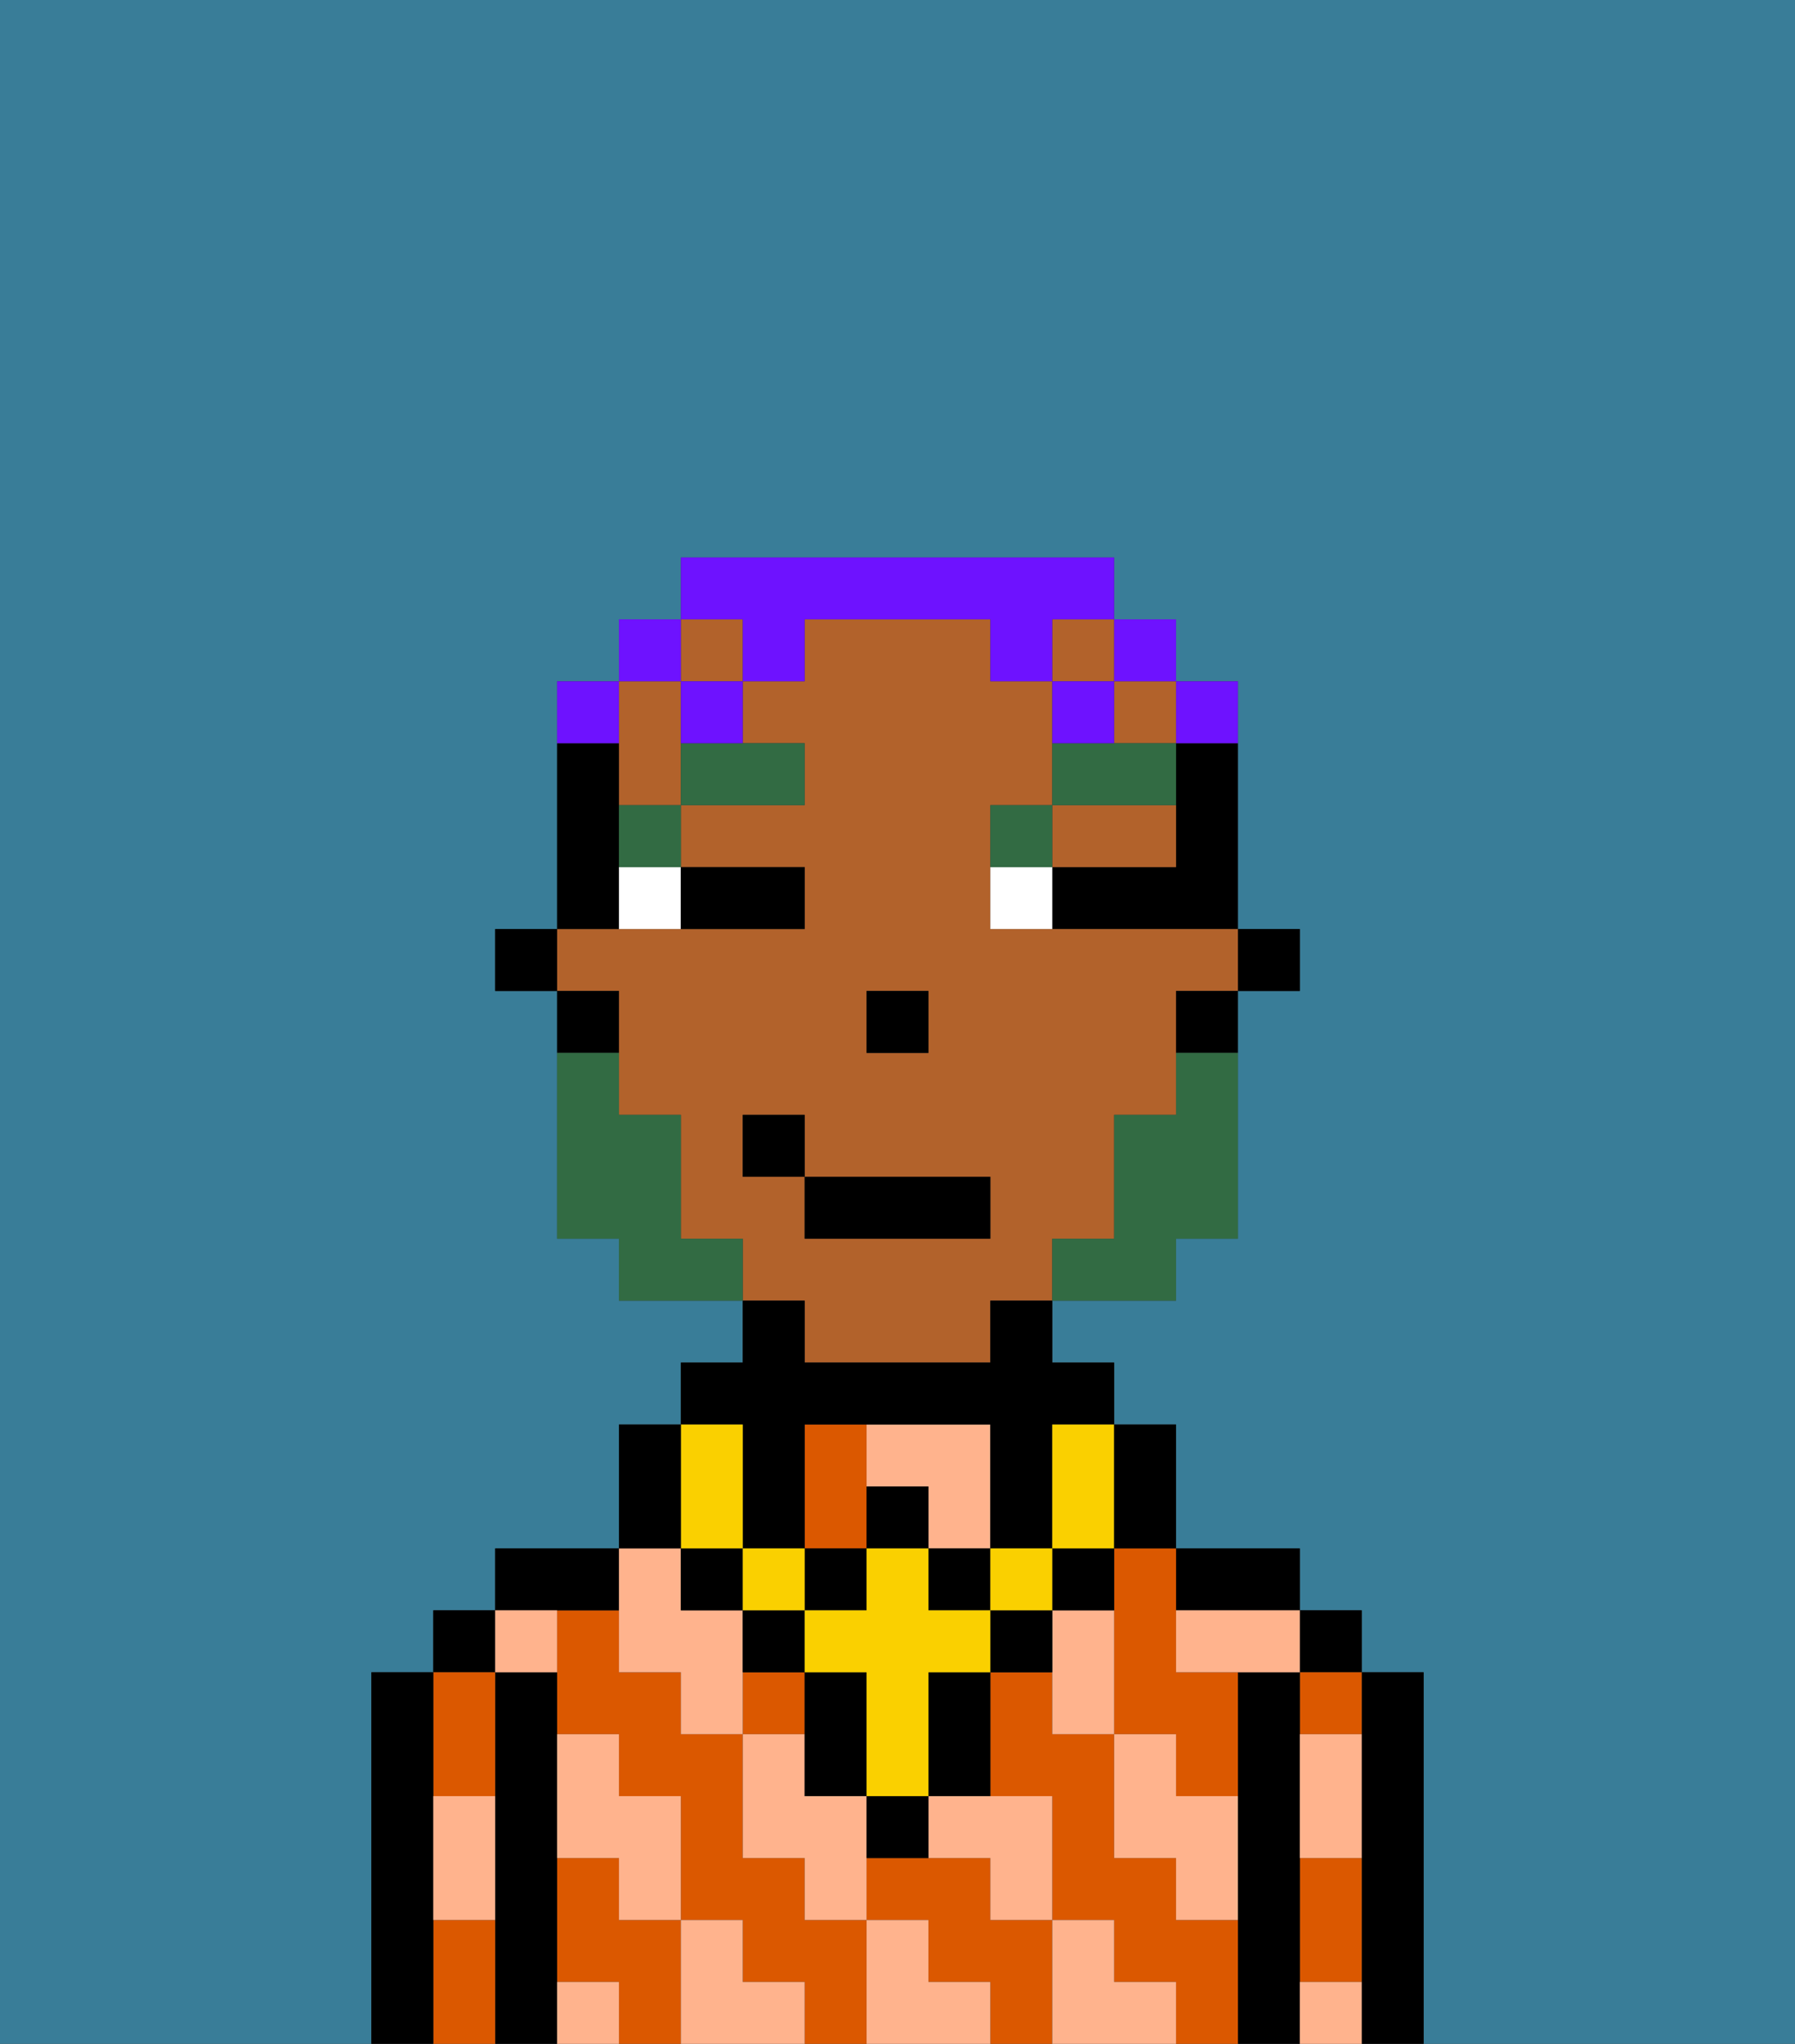 <svg xmlns="http://www.w3.org/2000/svg" viewBox="0 0 29 33"><rect x="0" y="0" width="29" height="33" fill="#333333" stroke="none"/><defs><style>polygon,rect,path{shape-rendering:crispedges;}.ja106-1{fill:#397d98;}.ja106-2{fill:#000000;}.ja106-3{fill:#db5800;}.ja106-4{fill:#ffb38d;}.ja106-5{fill:#b2622b;}.ja106-6{fill:#ffffff;}.ja106-7{fill:#326b43;}.ja106-8{fill:#fad000;}.ja106-9{fill:#326b43;}.ja106-10{fill:#6e12ff;}</style></defs><path class="ja106-1" d="M0,33H6V27H7V26H8V25h2V23h1V22h1V21H10V20H9V16H8V15H9V11h1V10h1V9h7v1h1v1h1v4h1v1H20v4H19v1H17v1h1v1h1v2h2v1h1v1h1v6h6V0H0Z"/><path class="ja106-2" d="M23,27H22v6h1V27Z"/><rect class="ja106-2" x="21" y="26" width="1" height="1"/><path class="ja106-3" d="M21,31v1h1V30H21Z"/><path class="ja106-3" d="M21,28h1V27H21Z"/><path class="ja106-2" d="M21,31V27H20v6h1V31Z"/><path class="ja106-2" d="M20,26h1V25H19v1Z"/><path class="ja106-3" d="M16,31V30H14v1h1v1h1v1h1V31Z"/><path class="ja106-3" d="M19,31V30H18V28H17V27H16v2h1v2h1v1h1v1h1V31Z"/><path class="ja106-3" d="M18,26v2h1v1h1V27H19V25H18Z"/><path class="ja106-3" d="M13,31V30H12V28H11V27H10V26H9v2h1v1h1v2h1v1h1v1h1V31Z"/><path class="ja106-3" d="M14,24V23H13v2h1Z"/><rect class="ja106-3" x="12" y="27" width="1" height="1"/><path class="ja106-3" d="M10,31V30H9v2h1v1h1V31Z"/><path class="ja106-2" d="M10,26V25H8v1h2Z"/><path class="ja106-2" d="M9,31V27H8v6H9V31Z"/><rect class="ja106-2" x="7" y="26" width="1" height="1"/><path class="ja106-3" d="M7,31v2H8V31Z"/><path class="ja106-3" d="M8,29V27H7v2Z"/><path class="ja106-2" d="M7,30V27H6v6H7V30Z"/><path class="ja106-4" d="M21,29v1h1V28H21Z"/><path class="ja106-4" d="M21,32v1h1V32Z"/><path class="ja106-4" d="M19,26v1h2V26H19Z"/><path class="ja106-4" d="M19,28H18v2h1v1h1V29H19Z"/><path class="ja106-4" d="M17,26v2h1V26Z"/><path class="ja106-4" d="M18,32V31H17v2h2V32Z"/><path class="ja106-4" d="M15,30h1v1h1V29H15Z"/><path class="ja106-4" d="M15,24v1h1V23H14v1Z"/><path class="ja106-4" d="M15,32V31H14v2h2V32Z"/><path class="ja106-4" d="M13,29V28H12v2h1v1h1V29Z"/><path class="ja106-4" d="M10,27h1v1h1V26H11V25H10v2Z"/><path class="ja106-4" d="M12,32V31H11v2h2V32Z"/><path class="ja106-4" d="M10,30v1h1V29H10V28H9v2Z"/><path class="ja106-4" d="M9,32v1h1V32Z"/><path class="ja106-4" d="M9,27V26H8v1Z"/><path class="ja106-4" d="M7,30v1H8V29H7Z"/><rect class="ja106-2" x="20" y="15" width="1" height="1"/><path class="ja106-2" d="M19,13v1H17v1h3V12H19Z"/><rect class="ja106-5" x="18" y="11" width="1" height="1"/><rect class="ja106-5" x="11" y="10" width="1" height="1"/><rect class="ja106-5" x="17" y="10" width="1" height="1"/><path class="ja106-5" d="M13,22h3V21h1V20h1V18h1V16h1V15H16V13h1V11H16V10H13v1H12v1h1v1H11v1h2v1H9v1h1v2h1v2h1v1h1Zm1-6h1v1H14Zm-2,3V18h1v1h3v1H13V19Z"/><path class="ja106-5" d="M10,13h1V11H10v2Z"/><path class="ja106-5" d="M18,14h1V13H17v1Z"/><path class="ja106-2" d="M19,17h1V16H19Z"/><path class="ja106-2" d="M10,14V12H9v3h1Z"/><path class="ja106-2" d="M10,16H9v1h1Z"/><rect class="ja106-2" x="8" y="15" width="1" height="1"/><rect class="ja106-2" x="14" y="16" width="1" height="1"/><path class="ja106-6" d="M10,15h1V14H10Z"/><path class="ja106-6" d="M16,14v1h1V14Z"/><path class="ja106-2" d="M12,15h1V14H11v1Z"/><path class="ja106-7" d="M10,14h1V13H10Z"/><path class="ja106-7" d="M11,13h2V12H11Z"/><path class="ja106-7" d="M17,13H16v1h1Z"/><path class="ja106-7" d="M19,12H17v1h2Z"/><path class="ja106-2" d="M14,29v1h1V29Z"/><path class="ja106-2" d="M13,26H12v1h1Z"/><path class="ja106-2" d="M15,28v1h1V27H15Z"/><path class="ja106-2" d="M16,26v1h1V26Z"/><path class="ja106-2" d="M13,29h1V27H13v2Z"/><rect class="ja106-2" x="17" y="25" width="1" height="1"/><rect class="ja106-2" x="11" y="25" width="1" height="1"/><rect class="ja106-2" x="14" y="24" width="1" height="1"/><rect class="ja106-2" x="13" y="25" width="1" height="1"/><rect class="ja106-2" x="15" y="25" width="1" height="1"/><path class="ja106-2" d="M12,24v1h1V23h3v2h1V23h1V22H17V21H16v1H13V21H12v1H11v1h1Z"/><rect class="ja106-8" x="16" y="25" width="1" height="1"/><path class="ja106-8" d="M15,26V25H14v1H13v1h1v2h1V27h1V26Z"/><rect class="ja106-8" x="12" y="25" width="1" height="1"/><path class="ja106-8" d="M11,25h1V23H11v2Z"/><path class="ja106-8" d="M17,24v1h1V23H17Z"/><path class="ja106-2" d="M19,25V23H18v2Z"/><path class="ja106-2" d="M11,24V23H10v2h1Z"/><path class="ja106-9" d="M19,18H18v2H17v1h2V20h1V17H19Z"/><path class="ja106-9" d="M11,20V18H10V17H9v3h1v1h2V20Z"/><rect class="ja106-2" x="13" y="19" width="3" height="1"/><rect class="ja106-2" x="12" y="18" width="1" height="1"/><path class="ja106-10" d="M20,12V11H19v1Z"/><rect class="ja106-10" x="18" y="10" width="1" height="1"/><path class="ja106-10" d="M12,11h1V10h3v1h1V10h1V9H11v1h1Z"/><path class="ja106-10" d="M18,11H17v1h1Z"/><path class="ja106-10" d="M11,12h1V11H11Z"/><rect class="ja106-10" x="10" y="10" width="1" height="1"/><path class="ja106-10" d="M10,11H9v1h1Z"/></svg>